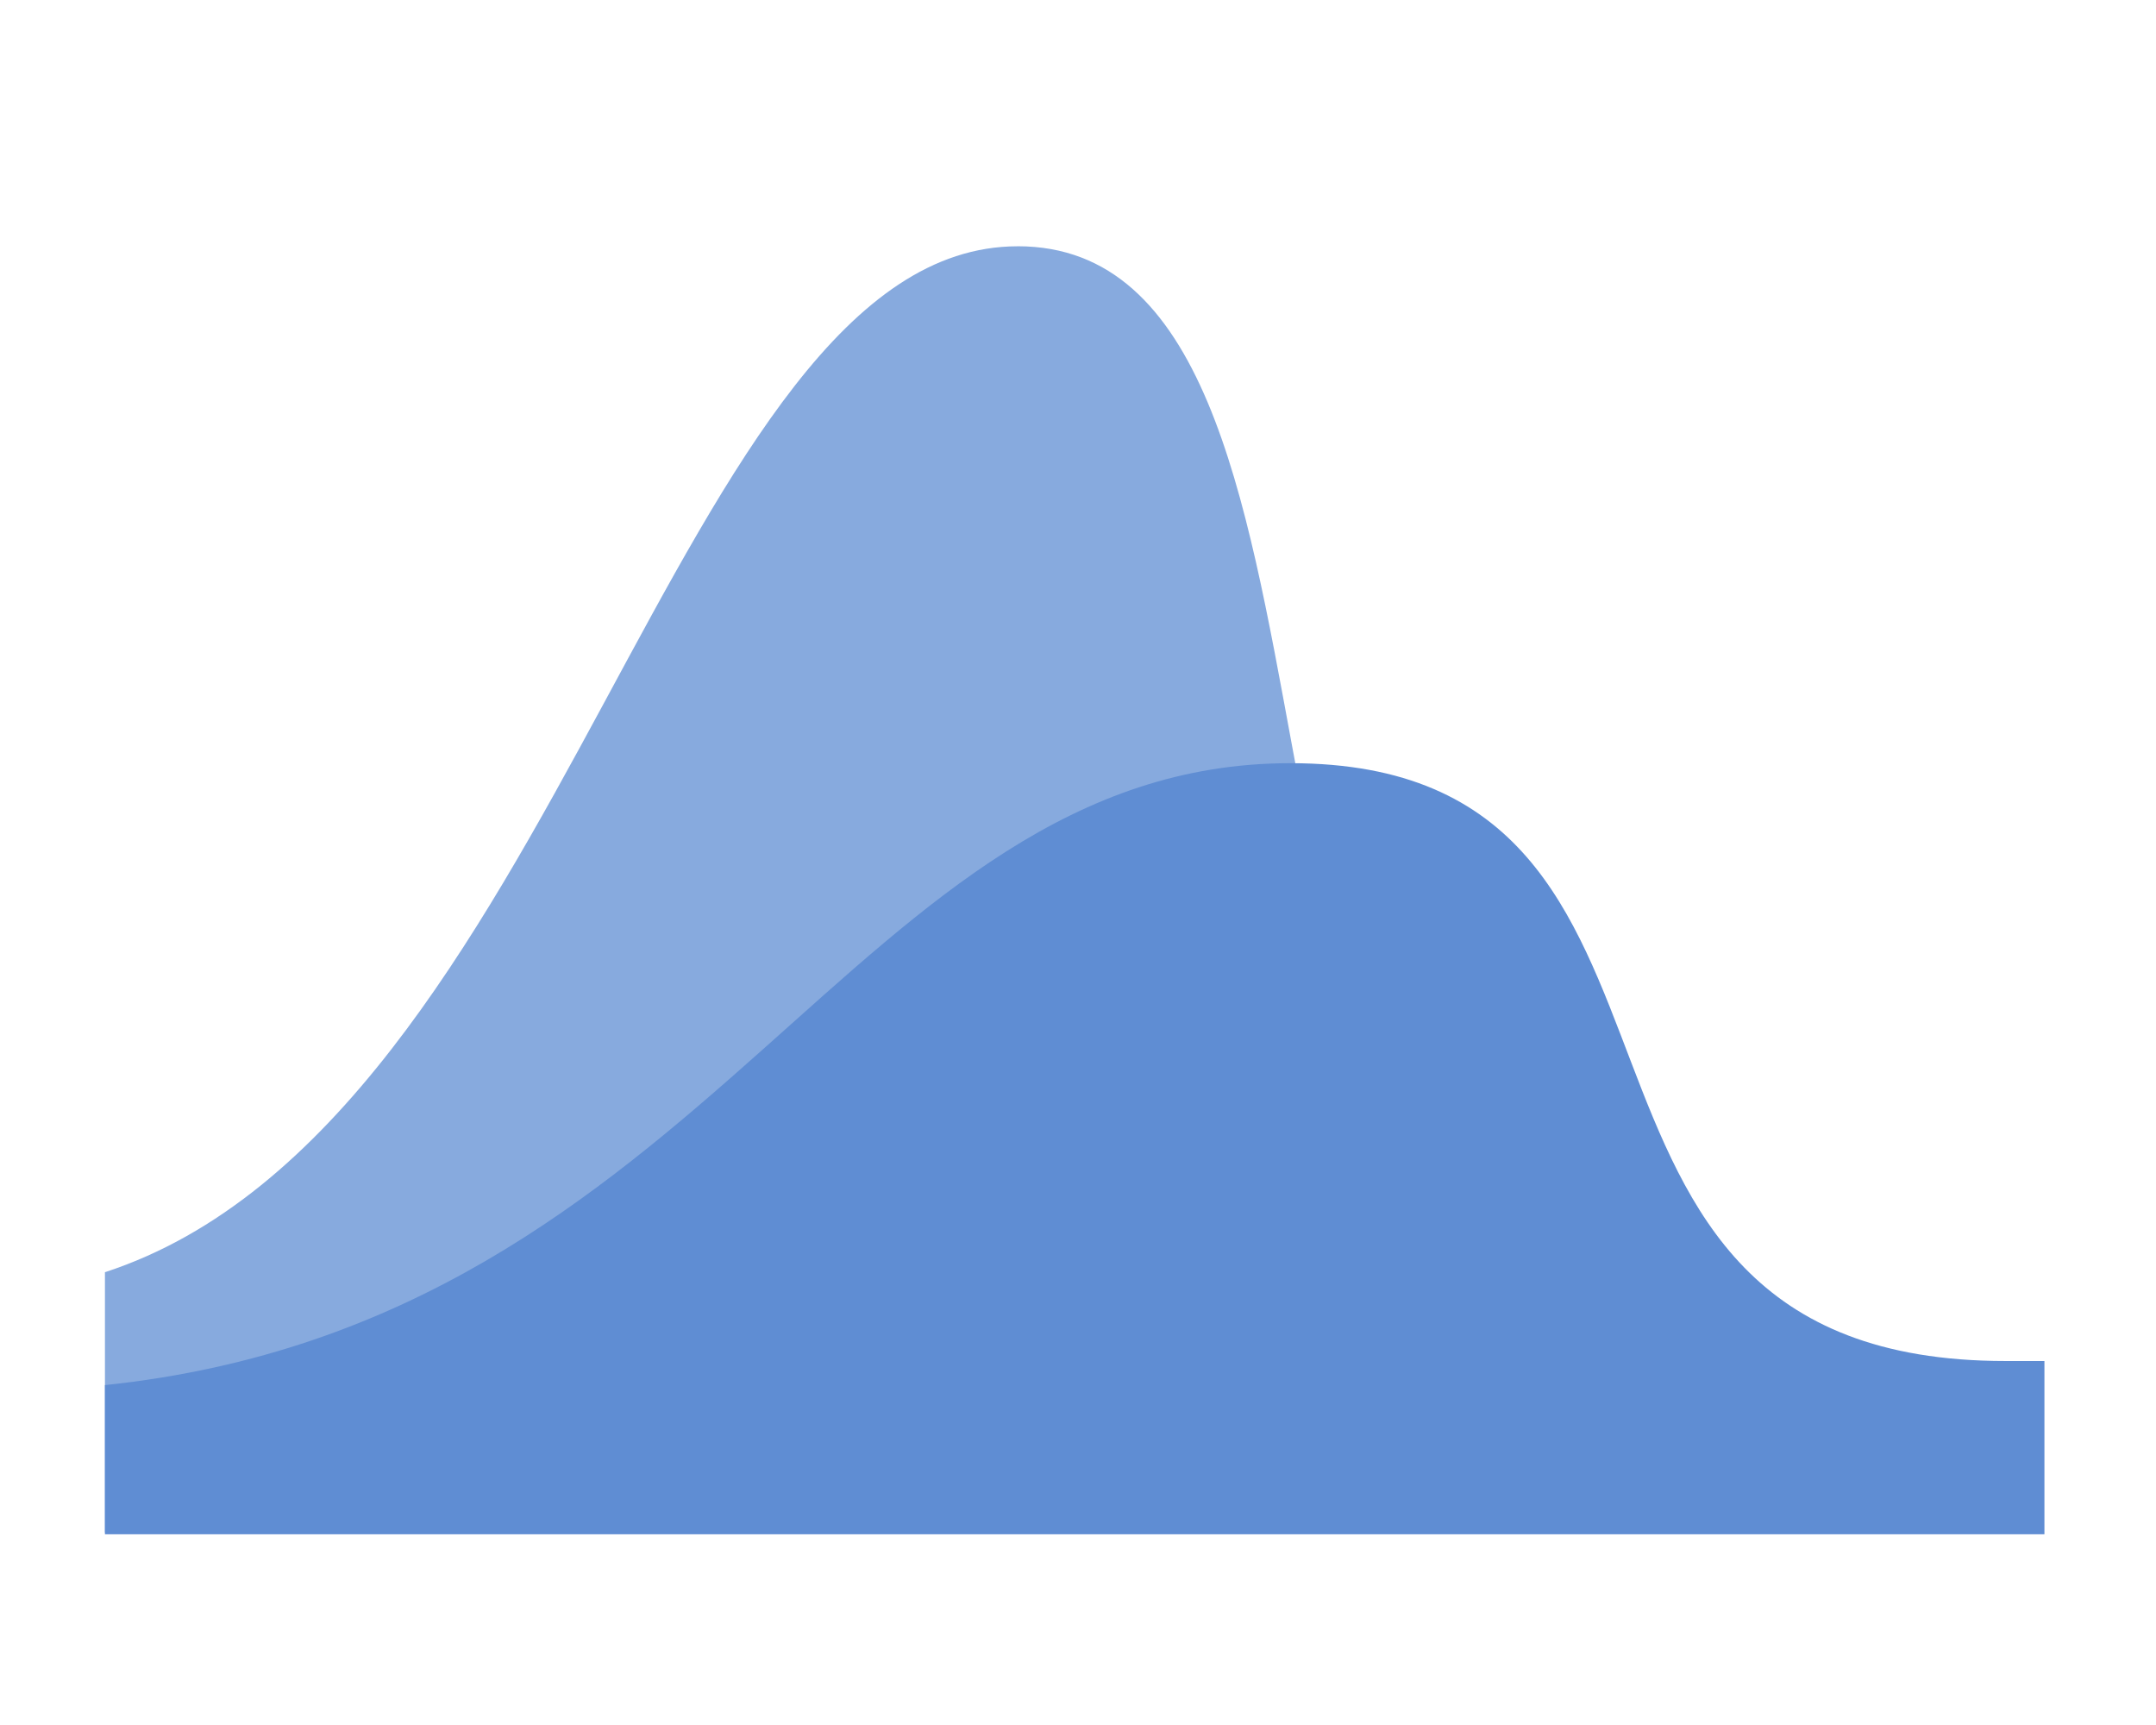 <?xml version="1.0" encoding="UTF-8" standalone="no"?>
<svg
   xmlns:dc="http://purl.org/dc/elements/1.1/"
   xmlns:cc="http://creativecommons.org/ns#"
   xmlns:rdf="http://www.w3.org/1999/02/22-rdf-syntax-ns#"
   xmlns:svg="http://www.w3.org/2000/svg"
   xmlns="http://www.w3.org/2000/svg"
   width="50"
   height="40"
   viewBox="0 0 50 40"
   id="svg2"
   version="1.1">
  <defs
     id="defs4" />
  <g
     transform="matrix(0.888,0,0,0.888,-136.93,-848.989)"
     id="g4274">
    <path
       style="fill:#87aade;fill-rule:evenodd;stroke:none;stroke-width:1px;stroke-linecap:butt;stroke-linejoin:miter;stroke-opacity:1"
       d="m 180.777,962.5 c -8.927,0 -11.958,22.915 -23.836,26.79 l 0,6.797 41.055,0 0,-1.488 -2.185,-6.061 c -10.698,0 -5.282,-26.039 -15.033,-26.039 z"
       id="path4190" />
    <path
       style="fill:#5f8dd3;fill-rule:evenodd;stroke:none;stroke-width:0.863px;stroke-linecap:butt;stroke-linejoin:miter;stroke-opacity:1"
       d="m 187.902,975.998 c -11.421,0 -15.069,14.576 -30.961,16.24 l 0,3.896 50.652,0 0,-4.525 -1.016,0 c -13.289,0 -6.562,-15.611 -18.674,-15.611 z"
       id="path4192" />
  </g>
</svg>
